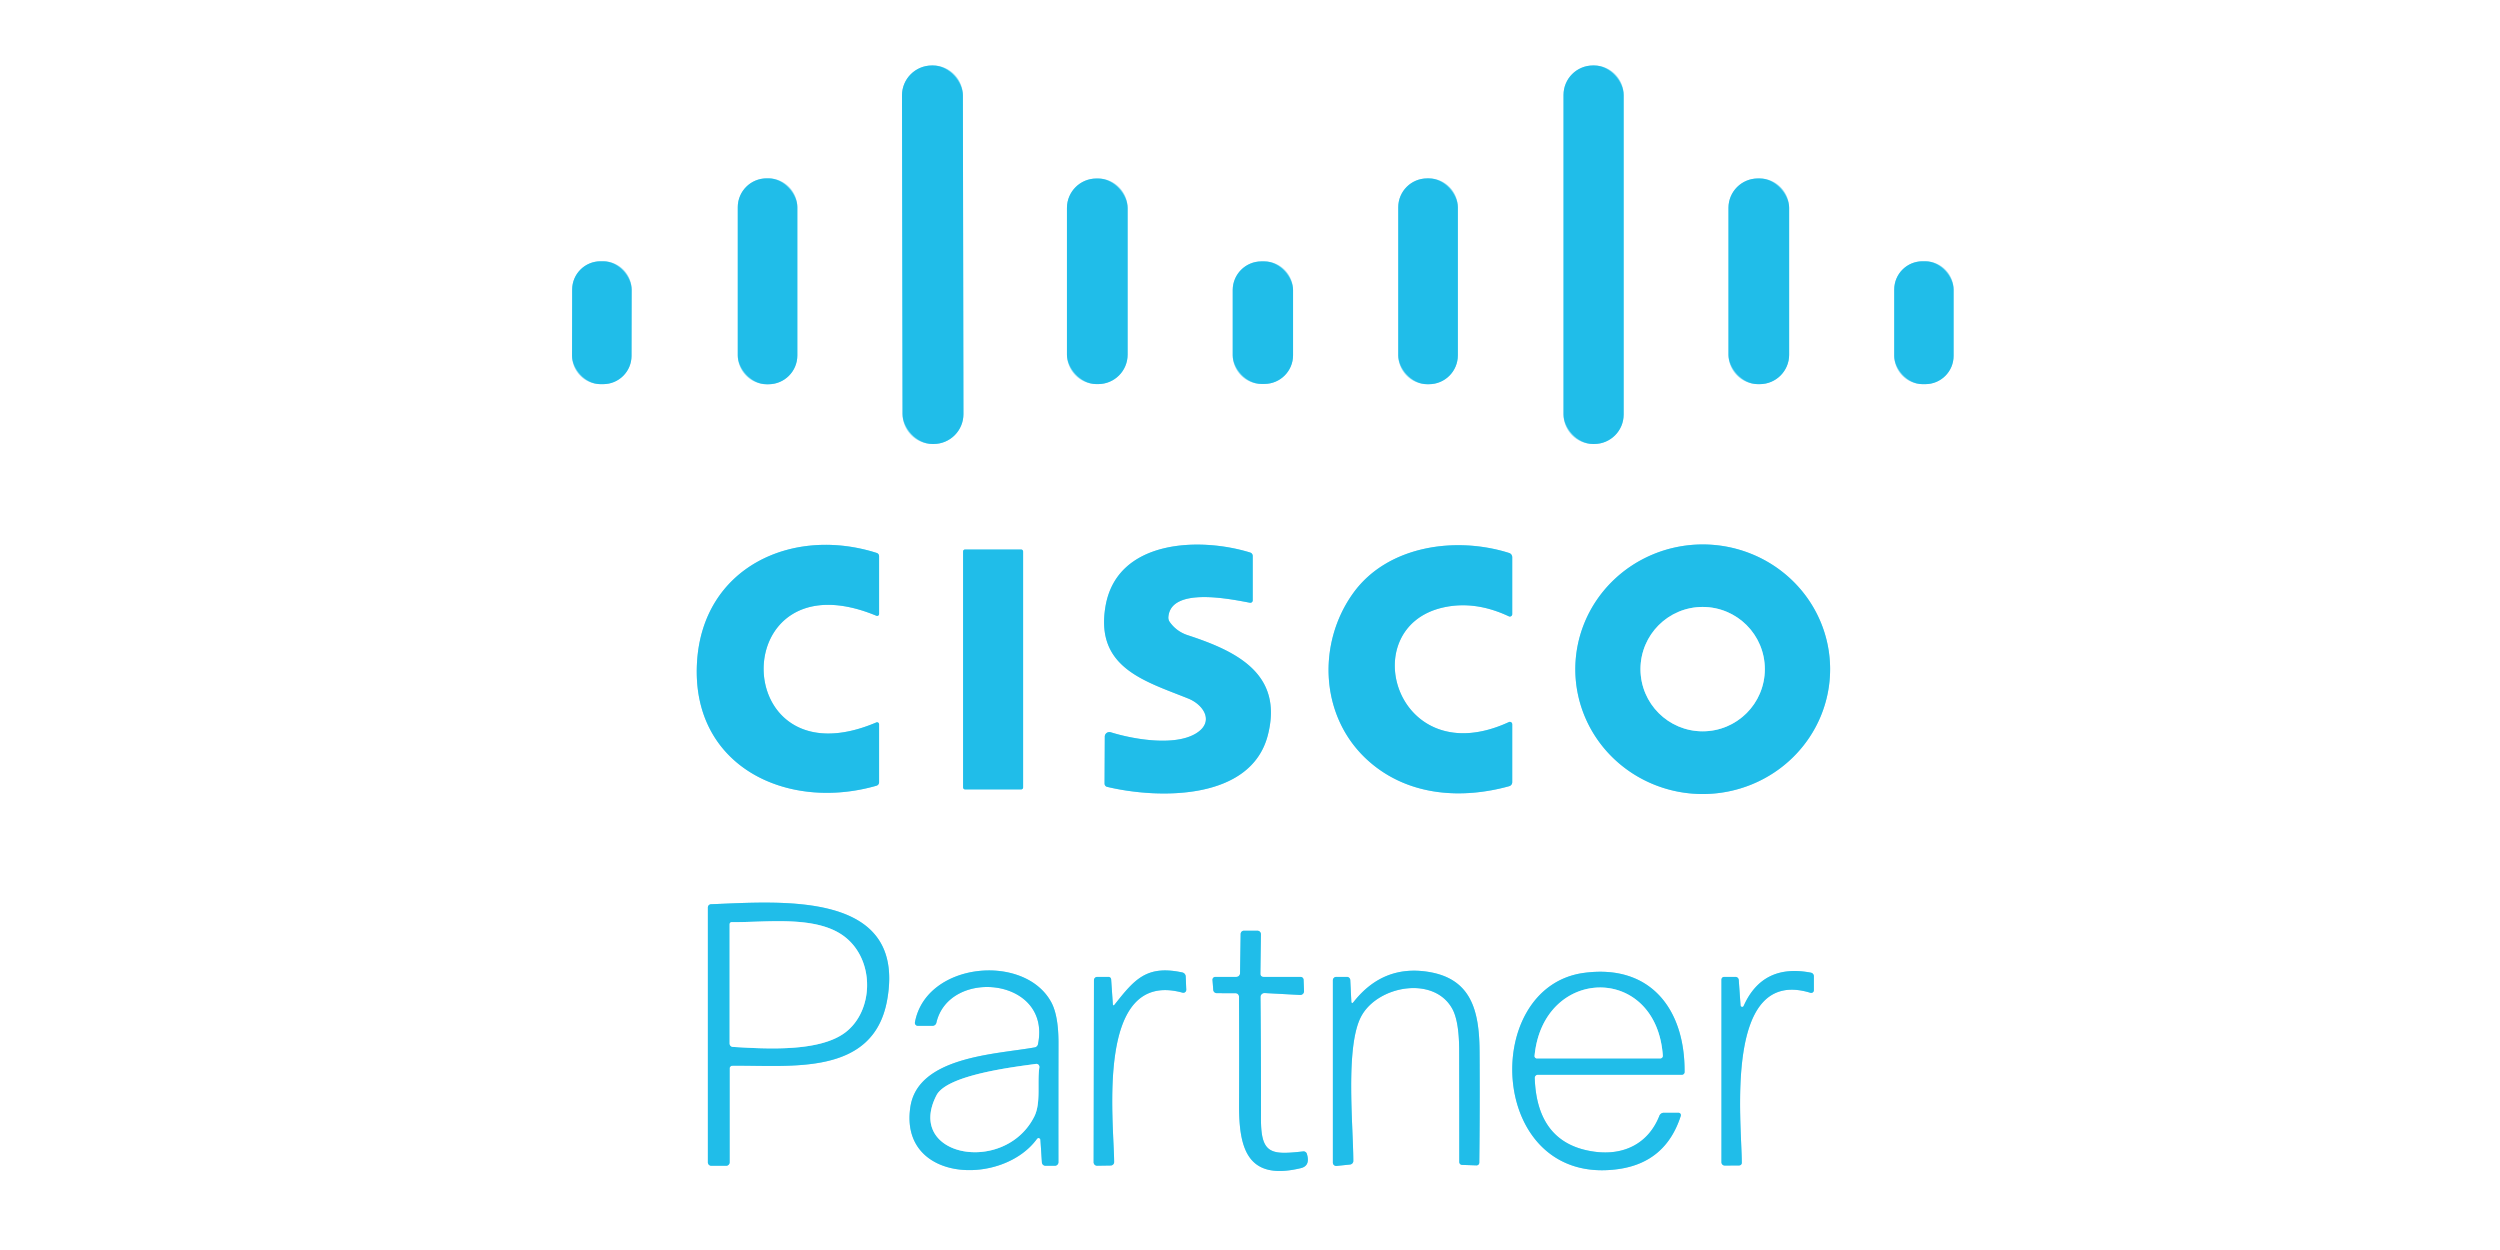 <svg xmlns="http://www.w3.org/2000/svg" viewBox="0 0 460 230"><rect x="0" y="0" width="460" height="230" fill="#333333" stroke="none"/><g fill="none" stroke="#90def4" stroke-width="2"><path d="M177.169 17.54a5.5 5.5 0 0 0-5.51-5.49h-.2a5.5 5.5 0 0 0-5.49 5.51l.102 58.64a5.5 5.5 0 0 0 5.51 5.49h.2a5.5 5.5 0 0 0 5.49-5.51l-.102-58.64m121.581-.07a5.42 5.42 0 0 0-5.42-5.42h-.22a5.42 5.42 0 0 0-5.42 5.42v58.8a5.42 5.42 0 0 0 5.42 5.42h.22a5.42 5.42 0 0 0 5.42-5.42v-58.8M146.71 38.13a5.31 5.31 0 0 0-5.31-5.31h-.34a5.31 5.31 0 0 0-5.31 5.31v27.26a5.31 5.31 0 0 0 5.31 5.31h.34a5.31 5.31 0 0 0 5.31-5.31V38.13m60.77.14a5.42 5.42 0 0 0-5.42-5.42h-.32a5.42 5.42 0 0 0-5.42 5.42v26.98a5.42 5.42 0 0 0 5.42 5.42h.32a5.42 5.42 0 0 0 5.42-5.42V38.27m60.76-.13a5.31 5.31 0 0 0-5.31-5.31h-.34a5.31 5.31 0 0 0-5.31 5.31v27.24a5.31 5.31 0 0 0 5.31 5.31h.34a5.31 5.31 0 0 0 5.31-5.31V38.14m60.96.11a5.41 5.41 0 0 0-5.41-5.41h-.34a5.41 5.41 0 0 0-5.41 5.41v27.02a5.41 5.41 0 0 0 5.41 5.41h.34a5.41 5.41 0 0 0 5.41-5.41V38.25M116.22 53.3a5.21 5.21 0 0 0-5.2-5.22h-.52a5.21 5.21 0 0 0-5.22 5.2l-.02 12.18a5.21 5.21 0 0 0 5.2 5.22h.52a5.21 5.21 0 0 0 5.22-5.2l.02-12.18m121.7.08a5.28 5.28 0 0 0-5.28-5.28h-.54a5.28 5.28 0 0 0-5.28 5.28v11.98a5.28 5.28 0 0 0 5.28 5.28h.54a5.28 5.28 0 0 0 5.28-5.28V53.38m121.54-.1a5.2 5.2 0 0 0-5.2-5.2h-.52a5.2 5.2 0 0 0-5.2 5.2v12.2a5.2 5.2 0 0 0 5.2 5.2h.52a5.2 5.2 0 0 0 5.2-5.2v-12.2m-198.22 79.65c-27.44 11.69-27.85-31.23.02-19.63a.36.35-78.6 0 0 .49-.33v-10.63a.63.63 0 0 0-.44-.6c-15.52-4.95-32.05 2.62-33.06 20.17-1.09 19.07 16.53 27.42 33.02 22.66a.67.65-8.3 0 0 .48-.63v-10.67a.37.37 0 0 0-.51-.34m58.74 2.07c-3.92 2.32-11.41 1.05-15.6-.26a.85.84 8.7 0 0-1.1.8l-.04 8.64a.62.61-83.5 0 0 .47.6c9.43 2.25 26.47 2.55 29.57-9.51 2.9-11.29-5.79-15.46-14.7-18.38q-2.12-.69-3.36-2.46a1.42 1.4-60.2 0 1-.24-.91c.46-5.66 11.73-3.22 15.01-2.62a.44.43-85 0 0 .51-.43v-8.17a.66.65-81.7 0 0-.46-.63c-9.24-2.87-24.49-2.43-26.62 9.85-1.96 11.32 7.17 13.78 15.22 17.01 2.88 1.16 4.91 4.36 1.34 6.47m32.46 5.56c7.15 5.92 16.65 6.48 25.24 4.1a.77.76 82.6 0 0 .57-.74v-10.65a.44.44 0 0 0-.63-.4c-20.75 9.57-28.56-17.36-12.1-21.09q5.84-1.32 12.1 1.62a.44.44 0 0 0 .63-.4v-10.47a.82.82 0 0 0-.57-.78c-9.85-3.12-22.33-1.34-28.62 7.29-6.89 9.46-6.27 23.55 3.38 31.52m84.3-17.584a23.44 22.96-.4 0 0-23.6-22.795 23.44 22.96-.4 0 0-23.28 23.123 23.44 22.96-.4 0 0 23.6 22.795 23.44 22.96-.4 0 0 23.28-23.123M188.25 101.46a.35.35 0 0 0-.35-.35h-10.34a.35.35 0 0 0-.35.35v43.44a.35.35 0 0 0 .35.35h10.34a.35.35 0 0 0 .35-.35v-43.44m-25 82.47c3.55-20.14-19.53-18.03-32.42-17.55a.6.6 0 0 0-.58.6v46.89a.63.63 0 0 0 .63.63h2.74a.63.63 0 0 0 .63-.63v-17.28a.51.5-.6 0 1 .5-.5c10.78-.12 26.01 2 28.5-12.16m76.55 27.93c-5.83.64-7.8.56-7.78-5.96q.02-11.26-.09-22.44a.73.73 0 0 1 .77-.74l6.51.35a.69.69 0 0 0 .73-.72l-.08-2.06a.56.56 0 0 0-.56-.54h-6.85a.54.54 0 0 1-.54-.55l.1-7.28a.66.65-89.6 0 0-.65-.67h-2.46a.61.61 0 0 0-.62.6l-.11 7.23a.68.68 0 0 1-.68.67h-3.86a.53.52-2 0 0-.53.56l.14 1.83a.65.65 0 0 0 .65.6l3.45.01a.64.64 0 0 1 .64.64q.05 9.93.01 19.91c-.03 8.12 1.58 13.98 11.35 11.64q1.8-.43 1.12-2.64a.63.63 0 0 0-.66-.44m-48.36-2.14.27 4.16a.67.66-1.8 0 0 .67.62h1.71a.66.65 0 0 0 .66-.65q-.01-10.99.01-21.99 0-5-1.34-7.47c-4.93-9.06-23.03-7.36-25.07 3.72a.54.54 0 0 0 .53.64h2.7a.73.72 6.5 0 0 .71-.56c2.34-10.18 21.22-8.31 18.7 3.95a.74.74 0 0 1-.59.58c-7.05 1.28-21.54 1.64-22.9 11.01-2.02 13.86 16.95 14.58 23.31 5.81a.35.35 0 0 1 .63.18m13.32-25.01-.31-4.5a.49.49 0 0 0-.49-.46h-2.06a.61.61 0 0 0-.61.61l-.06 33.5a.63.63 0 0 0 .64.63l2.51-.04a.63.63 0 0 0 .62-.63c-.03-7.5-3.56-35.6 12.59-31.17a.54.54 0 0 0 .68-.54l-.1-2.43a.8.79 5.1 0 0-.63-.75c-6.55-1.39-8.77 1.25-12.43 5.89q-.32.4-.35-.11m43.88-.51-.19-3.86a.62.62 0 0 0-.62-.59h-1.95a.62.62 0 0 0-.63.62v33.55a.62.61-3 0 0 .68.61l2.49-.26a.67.66-3.8 0 0 .59-.67c-.02-6.56-1.51-21.11 1.47-26.62 3.04-5.61 13.29-7.49 16.71-1.42q1.29 2.28 1.3 7.72.02 10.25.02 20.53a.53.53 0 0 0 .52.53l2.63.09a.51.51 0 0 0 .53-.51q.12-10.26.05-20.51c-.05-7.51-1.56-13.37-9.52-14.6q-8.26-1.28-13.64 5.53-.41.52-.44-.14m42.82-5.19c-19.32 2.61-17.64 39.53 6.38 36.09q8.68-1.25 11.42-9.78a.44.44 0 0 0-.42-.57h-2.7a.88.87-79.1 0 0-.81.55c-2 5.08-6.49 7.34-11.9 6.62q-10.63-1.42-11.04-13.58a.57.57 0 0 1 .57-.59h26.51a.49.49 0 0 0 .49-.49c.11-11.41-6.16-19.91-18.5-18.25m28.8 5.97-.33-4.66a.61.61 0 0 0-.61-.57h-2.07a.5.5 0 0 0-.5.5v33.61a.6.6 0 0 0 .61.6l2.64-.02a.49.48-.6 0 0 .49-.49c-.02-7.48-3.41-36.21 12.62-31.28a.49.49 0 0 0 .64-.47v-2.57a.67.67 0 0 0-.55-.66q-8.87-1.7-12.36 6.11a.3.3 0 0 1-.58-.1" vector-effect="non-scaling-stroke"/><path d="M324.73 123.12a11.44 11.44 0 0 0-11.44-11.44 11.44 11.44 0 0 0-11.44 11.44 11.44 11.44 0 0 0 11.44 11.44 11.44 11.44 0 0 0 11.44-11.44m-169.18 49.34c-5.18-4.14-14.56-2.7-20.91-2.79a.39.39 0 0 0-.39.39V192a.63.63 0 0 0 .59.63c6.29.38 15.89.94 20.66-2.63 5.24-3.93 5.53-13.16.05-17.54m16.76 29.08c-5.81 11.28 12.54 14.72 17.99 3.92 1.27-2.5.51-6.16.94-9.06a.56.56 0 0 0-.63-.64c-3.93.55-16.35 1.99-18.3 5.78m133.65-7.3c-1.18-16.94-22.01-16.51-23.6.03a.43.43 0 0 0 .43.48h22.69a.48.48 0 0 0 .48-.51" vector-effect="non-scaling-stroke"/></g><path fill="#fff" d="M0 0h460v230H0V0Zm177.169 17.54a5.5 5.5 0 0 0-5.51-5.49h-.2a5.5 5.5 0 0 0-5.49 5.51l.102 58.64a5.5 5.5 0 0 0 5.51 5.49h.2a5.5 5.5 0 0 0 5.49-5.51l-.102-58.64Zm121.581-.07a5.42 5.42 0 0 0-5.42-5.42h-.22a5.42 5.42 0 0 0-5.42 5.42v58.8a5.42 5.42 0 0 0 5.42 5.42h.22a5.42 5.42 0 0 0 5.42-5.42v-58.8ZM146.71 38.13a5.31 5.31 0 0 0-5.31-5.31h-.34a5.31 5.31 0 0 0-5.31 5.31v27.26a5.31 5.31 0 0 0 5.31 5.31h.34a5.31 5.31 0 0 0 5.31-5.31V38.13Zm60.77.14a5.42 5.42 0 0 0-5.42-5.42h-.32a5.42 5.42 0 0 0-5.42 5.42v26.98a5.42 5.42 0 0 0 5.42 5.42h.32a5.42 5.42 0 0 0 5.42-5.42V38.27Zm60.76-.13a5.31 5.31 0 0 0-5.31-5.31h-.34a5.31 5.31 0 0 0-5.31 5.31v27.24a5.31 5.31 0 0 0 5.31 5.31h.34a5.31 5.31 0 0 0 5.31-5.31V38.14Zm60.96.11a5.41 5.41 0 0 0-5.41-5.41h-.34a5.41 5.41 0 0 0-5.41 5.41v27.02a5.41 5.41 0 0 0 5.41 5.41h.34a5.41 5.41 0 0 0 5.41-5.41V38.25ZM116.22 53.3a5.21 5.21 0 0 0-5.2-5.22h-.52a5.21 5.21 0 0 0-5.22 5.2l-.02 12.18a5.21 5.21 0 0 0 5.2 5.22h.52a5.21 5.21 0 0 0 5.22-5.2l.02-12.18Zm121.7.08a5.28 5.28 0 0 0-5.28-5.28h-.54a5.28 5.28 0 0 0-5.28 5.28v11.98a5.28 5.28 0 0 0 5.28 5.28h.54a5.28 5.28 0 0 0 5.28-5.28V53.38Zm121.54-.1a5.2 5.2 0 0 0-5.2-5.2h-.52a5.2 5.2 0 0 0-5.2 5.2v12.2a5.2 5.2 0 0 0 5.2 5.2h.52a5.2 5.2 0 0 0 5.2-5.2v-12.2Zm-198.22 79.65c-27.44 11.69-27.85-31.23.02-19.63a.36.35-78.6 0 0 .49-.33v-10.63a.63.63 0 0 0-.44-.6c-15.52-4.95-32.05 2.62-33.06 20.17-1.09 19.07 16.53 27.42 33.02 22.66a.67.65-8.3 0 0 .48-.63v-10.67a.37.37 0 0 0-.51-.34Zm58.74 2.07c-3.92 2.32-11.41 1.05-15.6-.26a.85.84 8.7 0 0-1.1.8l-.04 8.64a.62.61-83.5 0 0 .47.6c9.43 2.25 26.47 2.55 29.57-9.51 2.9-11.29-5.79-15.46-14.7-18.38q-2.12-.69-3.36-2.46a1.42 1.4-60.2 0 1-.24-.91c.46-5.66 11.73-3.22 15.01-2.62a.44.43-85 0 0 .51-.43v-8.17a.66.65-81.7 0 0-.46-.63c-9.24-2.87-24.49-2.43-26.62 9.85-1.96 11.32 7.17 13.78 15.22 17.01 2.88 1.16 4.91 4.36 1.34 6.47Zm32.46 5.56c7.15 5.92 16.65 6.48 25.24 4.1a.77.76 82.6 0 0 .57-.74v-10.65a.44.44 0 0 0-.63-.4c-20.75 9.57-28.56-17.36-12.1-21.09q5.84-1.32 12.1 1.62a.44.44 0 0 0 .63-.4v-10.47a.82.82 0 0 0-.57-.78c-9.85-3.12-22.33-1.34-28.62 7.29-6.89 9.46-6.27 23.55 3.38 31.52Zm84.3-17.584a23.44 22.96-.4 0 0-23.6-22.795 23.44 22.96-.4 0 0-23.28 23.123 23.44 22.96-.4 0 0 23.6 22.795 23.44 22.96-.4 0 0 23.28-23.123ZM188.25 101.46a.35.35 0 0 0-.35-.35h-10.34a.35.35 0 0 0-.35.35v43.44a.35.35 0 0 0 .35.35h10.34a.35.35 0 0 0 .35-.35v-43.44Zm-25 82.47c3.55-20.14-19.53-18.03-32.42-17.55a.6.6 0 0 0-.58.6v46.89a.63.63 0 0 0 .63.63h2.74a.63.63 0 0 0 .63-.63v-17.28a.51.5-.6 0 1 .5-.5c10.78-.12 26.01 2 28.5-12.16Zm76.55 27.93c-5.83.64-7.8.56-7.78-5.96q.02-11.26-.09-22.44a.73.73 0 0 1 .77-.74l6.51.35a.69.69 0 0 0 .73-.72l-.08-2.06a.56.56 0 0 0-.56-.54h-6.85a.54.54 0 0 1-.54-.55l.1-7.28a.66.65-89.6 0 0-.65-.67h-2.46a.61.61 0 0 0-.62.6l-.11 7.23a.68.68 0 0 1-.68.67h-3.86a.53.52-2 0 0-.53.56l.14 1.83a.65.65 0 0 0 .65.6l3.45.01a.64.64 0 0 1 .64.64q.05 9.93.01 19.91c-.03 8.12 1.58 13.98 11.35 11.64q1.8-.43 1.12-2.64a.63.63 0 0 0-.66-.44Zm-48.36-2.14.27 4.16a.67.66-1.8 0 0 .67.62h1.71a.66.65 0 0 0 .66-.65q-.01-10.99.01-21.99 0-5-1.34-7.47c-4.93-9.06-23.03-7.36-25.07 3.72a.54.54 0 0 0 .53.64h2.7a.73.72 6.5 0 0 .71-.56c2.34-10.18 21.22-8.31 18.7 3.95a.74.74 0 0 1-.59.58c-7.05 1.28-21.54 1.64-22.9 11.01-2.02 13.86 16.95 14.58 23.31 5.81a.35.35 0 0 1 .63.18Zm13.32-25.01-.31-4.5a.49.49 0 0 0-.49-.46h-2.06a.61.61 0 0 0-.61.61l-.06 33.5a.63.63 0 0 0 .64.63l2.51-.04a.63.63 0 0 0 .62-.63c-.03-7.5-3.56-35.6 12.59-31.17a.54.54 0 0 0 .68-.54l-.1-2.43a.8.79 5.1 0 0-.63-.75c-6.55-1.39-8.77 1.25-12.43 5.89q-.32.4-.35-.11Zm43.88-.51-.19-3.86a.62.62 0 0 0-.62-.59h-1.95a.62.62 0 0 0-.63.62v33.55a.62.61-3 0 0 .68.61l2.49-.26a.67.66-3.8 0 0 .59-.67c-.02-6.56-1.51-21.11 1.47-26.62 3.04-5.61 13.29-7.49 16.71-1.42q1.29 2.28 1.3 7.72.02 10.25.02 20.53a.53.53 0 0 0 .52.53l2.63.09a.51.51 0 0 0 .53-.51q.12-10.26.05-20.51c-.05-7.51-1.56-13.37-9.52-14.6q-8.26-1.28-13.64 5.53-.41.52-.44-.14Zm42.82-5.19c-19.32 2.61-17.64 39.53 6.38 36.09q8.68-1.25 11.42-9.78a.44.44 0 0 0-.42-.57h-2.7a.88.87-79.1 0 0-.81.55c-2 5.08-6.49 7.34-11.9 6.62q-10.63-1.42-11.04-13.58a.57.57 0 0 1 .57-.59h26.51a.49.49 0 0 0 .49-.49c.11-11.41-6.16-19.91-18.5-18.25Zm28.8 5.97-.33-4.66a.61.61 0 0 0-.61-.57h-2.07a.5.5 0 0 0-.5.5v33.61a.6.6 0 0 0 .61.6l2.64-.02a.49.48-.6 0 0 .49-.49c-.02-7.48-3.41-36.21 12.62-31.28a.49.49 0 0 0 .64-.47v-2.57a.67.67 0 0 0-.55-.66q-8.87-1.7-12.36 6.11a.3.3 0 0 1-.58-.1Z"/><rect width="11.2" height="69.64" x="-5.6" y="-34.82" fill="#20bde9" rx="5.5" transform="rotate(-.1 26940.335 -98307.557)"/><rect width="11.06" height="69.64" x="287.69" y="12.05" fill="#20bde9" rx="5.42"/><rect width="10.96" height="37.88" x="135.75" y="32.82" fill="#20bde9" rx="5.31"/><rect width="11.16" height="37.82" x="196.32" y="32.85" fill="#20bde9" rx="5.42"/><rect width="10.96" height="37.86" x="257.28" y="32.83" fill="#20bde9" rx="5.31"/><rect width="11.16" height="37.84" x="318.04" y="32.84" fill="#20bde9" rx="5.41"/><rect width="10.94" height="22.6" x="-5.47" y="-11.3" fill="#20bde9" rx="5.21" transform="rotate(.1 -33966.855 63479.02)"/><rect width="11.1" height="22.54" x="226.82" y="48.1" fill="#20bde9" rx="5.28"/><rect width="10.92" height="22.6" x="348.54" y="48.08" fill="#20bde9" rx="5.2"/><path fill="#20bde9" d="M161.26 113.3c-27.87-11.6-27.46 31.32-.02 19.63a.37.37 0 0 1 .51.34v10.67a.67.65-8.3 0 1-.48.63c-16.49 4.76-34.11-3.59-33.02-22.66 1.01-17.55 17.54-25.12 33.06-20.17a.63.63 0 0 1 .44.6v10.63a.36.35-78.6 0 1-.49.33Zm58.72 21.7c3.57-2.11 1.54-5.31-1.34-6.47-8.05-3.23-17.18-5.69-15.22-17.01 2.13-12.28 17.38-12.72 26.62-9.85a.66.65-81.7 0 1 .46.63v8.17a.44.43-85 0 1-.51.43c-3.28-.6-14.55-3.04-15.01 2.62a1.42 1.4-60.2 0 0 .24.91q1.24 1.77 3.36 2.46c8.91 2.92 17.6 7.09 14.7 18.38-3.1 12.06-20.14 11.76-29.57 9.51a.62.61-83.5 0 1-.47-.6l.04-8.64a.85.84 8.7 0 1 1.1-.8c4.19 1.31 11.68 2.58 15.6.26Zm32.46 5.56c-9.65-7.97-10.27-22.06-3.38-31.52 6.29-8.63 18.77-10.41 28.62-7.29a.82.82 0 0 1 .57.78V113a.44.44 0 0 1-.63.4q-6.26-2.94-12.1-1.62c-16.46 3.73-8.65 30.66 12.1 21.09a.44.44 0 0 1 .63.4v10.65a.77.76 82.6 0 1-.57.74c-8.59 2.38-18.09 1.82-25.24-4.1Zm84.3-17.584a23.44 22.96-.4 0 1-23.28 23.123 23.44 22.96-.4 0 1-23.6-22.795 23.44 22.96-.4 0 1 23.28-23.123 23.44 22.96-.4 0 1 23.6 22.795Zm-12.01.144a11.44 11.44 0 0 0-11.44-11.44 11.44 11.44 0 0 0-11.44 11.44 11.44 11.44 0 0 0 11.44 11.44 11.44 11.44 0 0 0 11.44-11.44Z"/><rect width="11.04" height="44.14" x="177.21" y="101.11" fill="#20bde9" rx=".35"/><circle cx="313.29" cy="123.12" r="11.44" fill="#fff"/><path fill="#20bde9" d="M130.83 166.38c12.89-.48 35.97-2.59 32.42 17.55-2.49 14.16-17.72 12.04-28.5 12.16a.51.5-.6 0 0-.5.5v17.28a.63.63 0 0 1-.63.63h-2.74a.63.63 0 0 1-.63-.63v-46.89a.6.6 0 0 1 .58-.6Zm24.72 6.08c-5.18-4.14-14.56-2.7-20.91-2.79a.39.39 0 0 0-.39.39V192a.63.63 0 0 0 .59.63c6.29.38 15.89.94 20.66-2.63 5.24-3.93 5.53-13.16.05-17.54Z"/><path fill="#fff" d="M155.55 172.46c5.48 4.38 5.19 13.61-.05 17.54-4.77 3.57-14.37 3.01-20.66 2.63a.63.63 0 0 1-.59-.63v-21.94a.39.39 0 0 1 .39-.39c6.35.09 15.73-1.35 20.91 2.79Z"/><path fill="#20bde9" d="M232.02 205.9c-.02 6.52 1.95 6.6 7.78 5.96a.63.63 0 0 1 .66.44q.68 2.21-1.12 2.64c-9.77 2.34-11.38-3.52-11.35-11.64q.04-9.98-.01-19.91a.64.64 0 0 0-.64-.64l-3.45-.01a.65.65 0 0 1-.65-.6l-.14-1.83a.53.52-2 0 1 .53-.56h3.86a.68.68 0 0 0 .68-.67l.11-7.23a.61.61 0 0 1 .62-.6h2.46a.66.65-89.6 0 1 .65.67l-.1 7.28a.54.54 0 0 0 .54.55h6.85a.56.56 0 0 1 .56.54l.08 2.06a.69.69 0 0 1-.73.72l-6.51-.35a.73.73 0 0 0-.77.74q.11 11.18.09 22.44Zm-40.58 3.82a.35.35 0 0 0-.63-.18c-6.36 8.77-25.33 8.05-23.31-5.81 1.36-9.37 15.85-9.73 22.9-11.01a.74.74 0 0 0 .59-.58c2.52-12.26-16.36-14.13-18.7-3.95a.73.72 6.5 0 1-.71.56h-2.7a.54.54 0 0 1-.53-.64c2.04-11.08 20.14-12.78 25.07-3.72q1.34 2.47 1.34 7.47-.02 11-.01 21.99a.66.65 0 0 1-.66.65h-1.71a.67.66-1.8 0 1-.67-.62l-.27-4.16Zm-19.13-8.18c-5.81 11.28 12.54 14.72 17.99 3.92 1.27-2.5.51-6.16.94-9.06a.56.56 0 0 0-.63-.64c-3.93.55-16.35 1.99-18.3 5.78Zm32.8-16.72c3.66-4.64 5.88-7.28 12.43-5.89a.8.79 5.1 0 1 .63.75l.1 2.43a.54.54 0 0 1-.68.54c-16.15-4.43-12.62 23.67-12.59 31.17a.63.63 0 0 1-.62.63l-2.51.04a.63.63 0 0 1-.64-.63l.06-33.5a.61.61 0 0 1 .61-.61h2.06a.49.49 0 0 1 .49.46l.31 4.5q.03.51.35.11Zm43.97-.48q5.38-6.81 13.64-5.53c7.96 1.23 9.47 7.09 9.52 14.6q.07 10.25-.05 20.51a.51.51 0 0 1-.53.51l-2.63-.09a.53.53 0 0 1-.52-.53q0-10.28-.02-20.53-.01-5.44-1.3-7.72c-3.42-6.07-13.67-4.19-16.71 1.42-2.98 5.51-1.49 20.06-1.47 26.62a.67.66-3.8 0 1-.59.67l-2.49.26a.62.61-3 0 1-.68-.61v-33.55a.62.62 0 0 1 .63-.62h1.95a.62.62 0 0 1 .62.59l.19 3.86q.03.66.44.14Zm48.76 30.76c-24.02 3.44-25.7-33.48-6.38-36.09 12.34-1.66 18.61 6.84 18.5 18.25a.49.49 0 0 1-.49.49h-26.51a.57.57 0 0 0-.57.59q.41 12.16 11.04 13.58c5.41.72 9.9-1.54 11.9-6.62a.88.87-79.1 0 1 .81-.55h2.7a.44.44 0 0 1 .42.57q-2.74 8.53-11.42 9.78Zm8.12-20.86c-1.18-16.94-22.01-16.51-23.6.03a.43.43 0 0 0 .43.48h22.69a.48.48 0 0 0 .48-.51Zm14.3-9.26a.3.3 0 0 0 .58.1q3.49-7.81 12.36-6.11a.67.67 0 0 1 .55.66v2.57a.49.49 0 0 1-.64.47c-16.03-4.93-12.64 23.8-12.62 31.28a.49.48-.6 0 1-.49.49l-2.64.02a.6.6 0 0 1-.61-.6v-33.61a.5.5 0 0 1 .5-.5h2.07a.61.61 0 0 1 .61.57l.33 4.66Z"/><path fill="#fff" d="M282.36 194.27c1.59-16.54 22.42-16.97 23.6-.03a.48.48 0 0 1-.48.51h-22.69a.43.43 0 0 1-.43-.48Zm-92.06 11.19c-5.45 10.8-23.8 7.36-17.99-3.92 1.95-3.79 14.37-5.23 18.3-5.78a.56.56 0 0 1 .63.64c-.43 2.9.33 6.56-.94 9.06Z"/></svg>